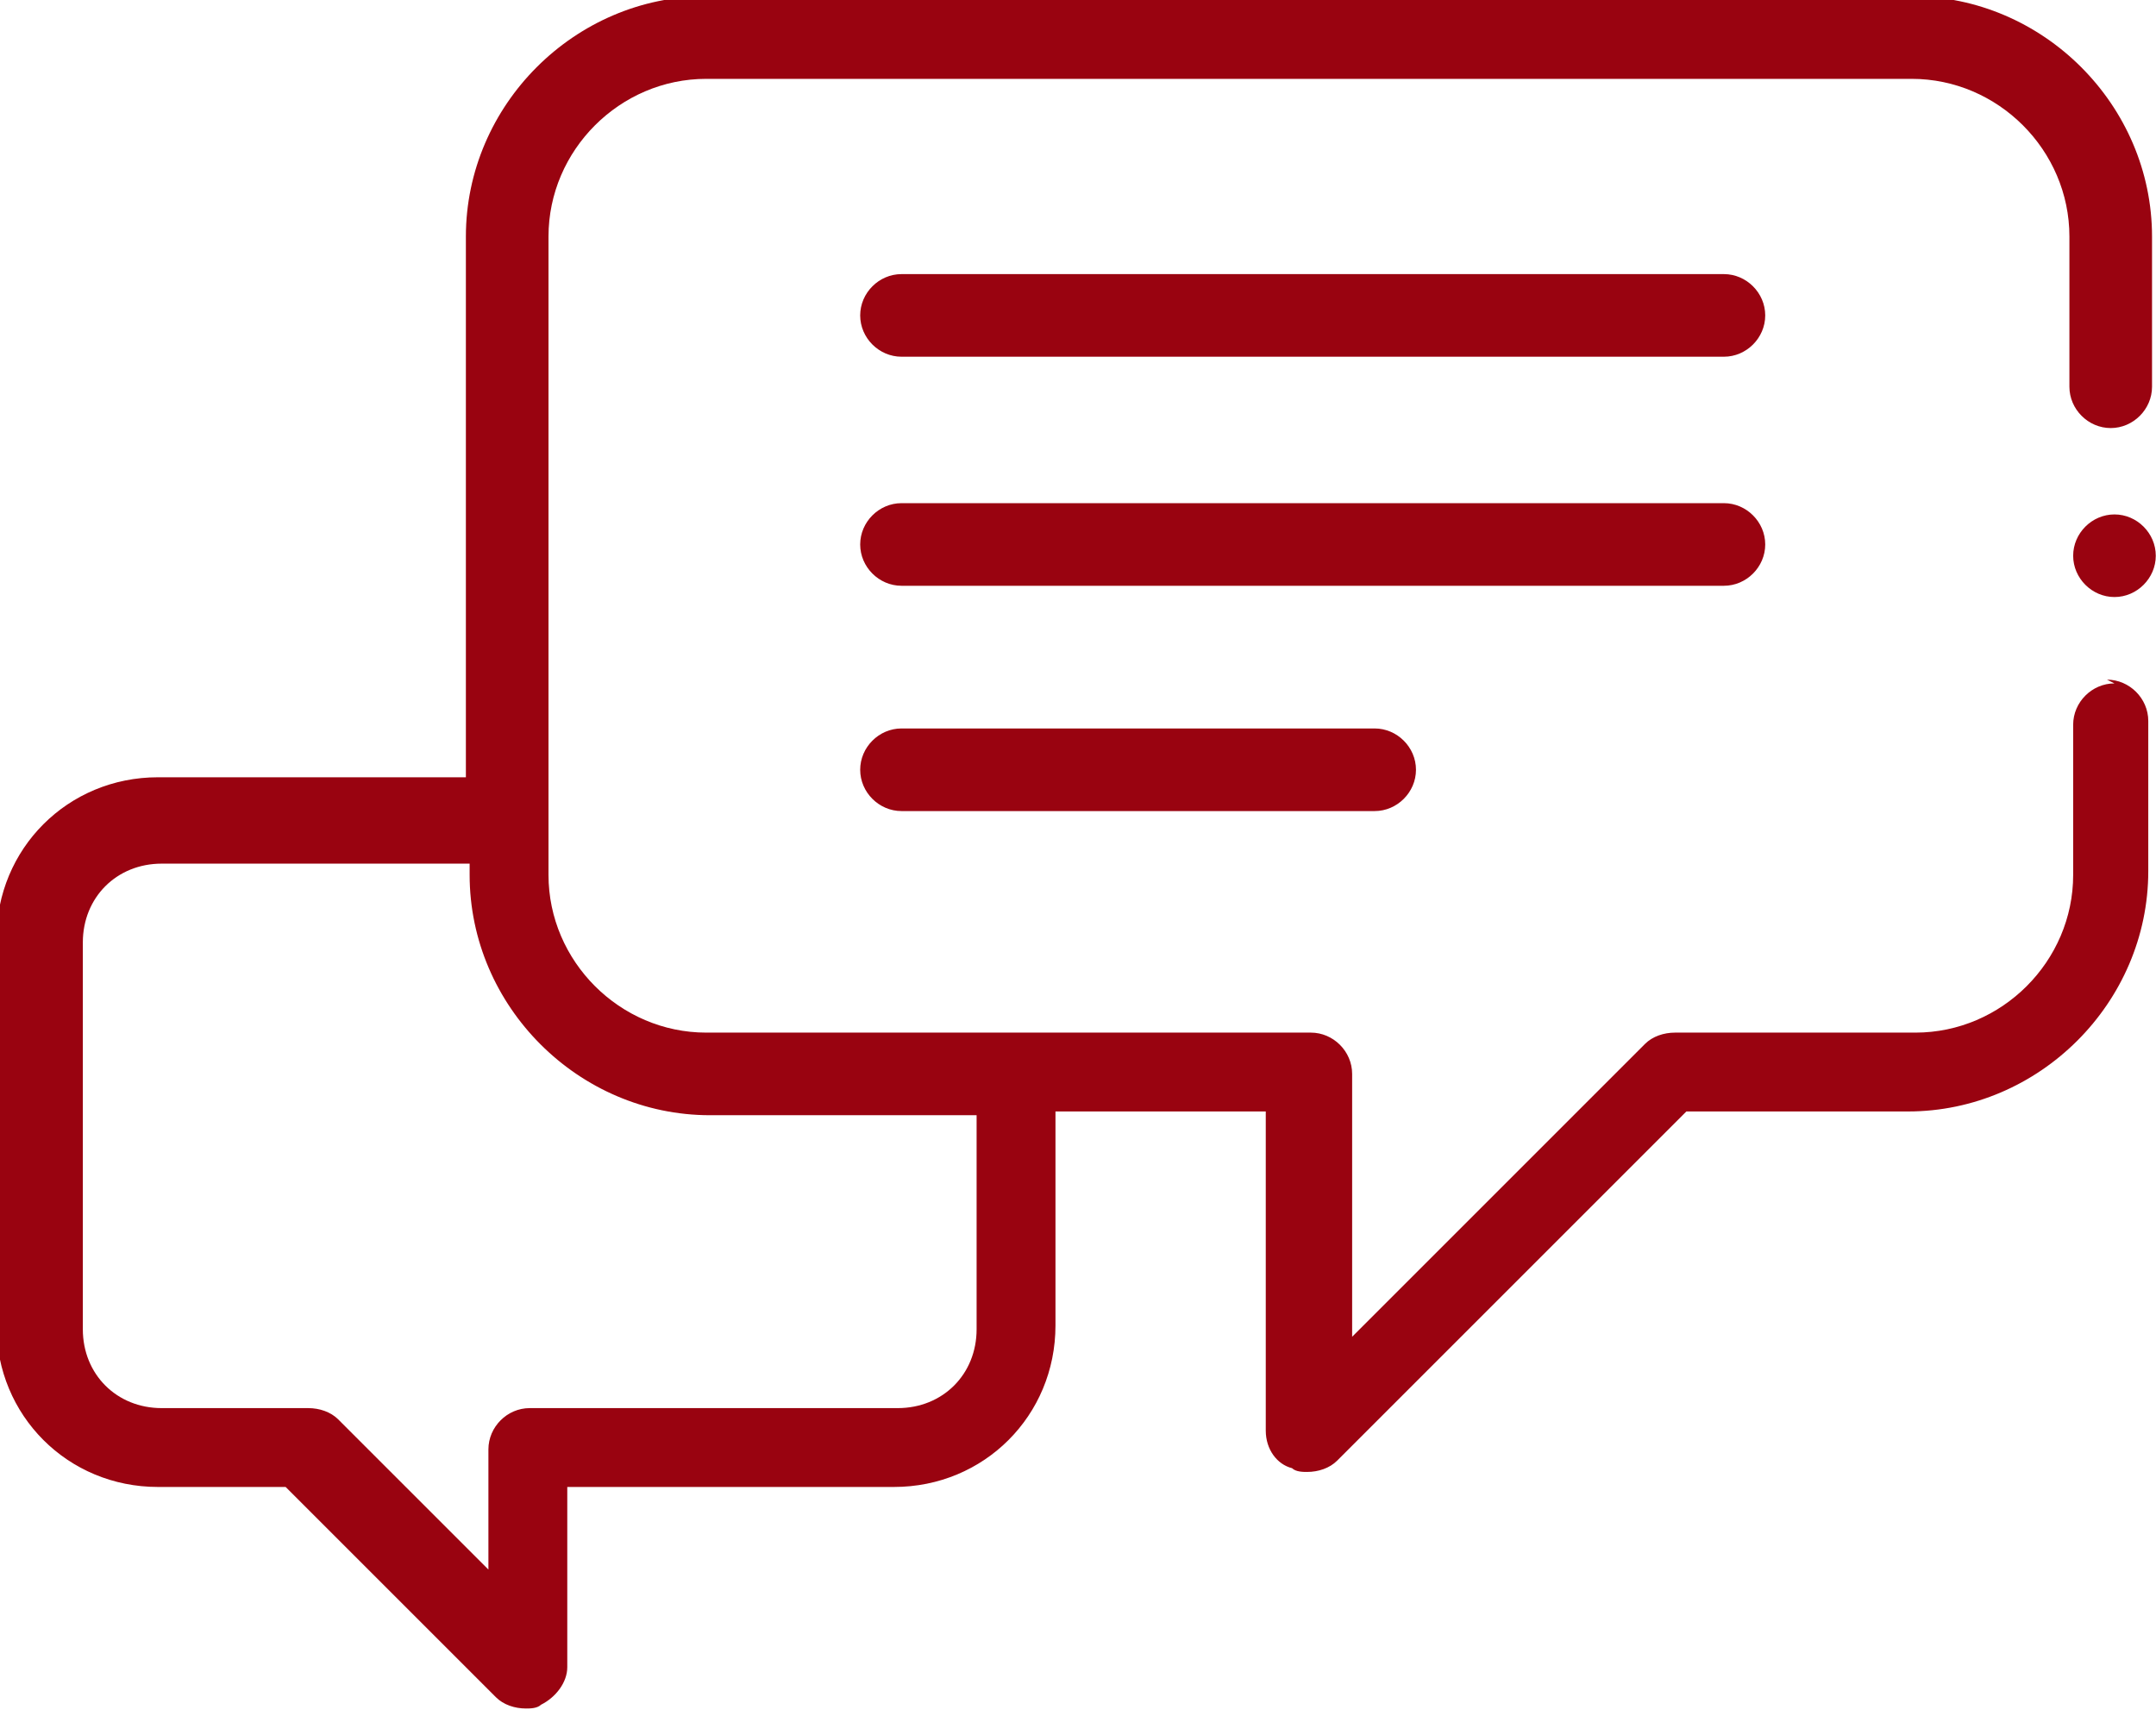 <?xml version="1.0" encoding="UTF-8"?>
<!DOCTYPE svg PUBLIC "-//W3C//DTD SVG 1.1//EN" "http://www.w3.org/Graphics/SVG/1.1/DTD/svg11.dtd">
<!-- Creator: CorelDRAW 2018 (64-Bit) -->
<svg xmlns="http://www.w3.org/2000/svg" xml:space="preserve" width="15.476mm" height="12.319mm" version="1.1" style="shape-rendering:geometricPrecision; text-rendering:geometricPrecision; image-rendering:optimizeQuality; fill-rule:evenodd; clip-rule:evenodd"
viewBox="0 0 5.74 4.57"
 xmlns:xlink="http://www.w3.org/1999/xlink"
 enable-background="new 0 0 512 512">
 <defs>
  <style type="text/css">
   <![CDATA[
    .fil0 {fill:#990310}
   ]]>
  </style>
 </defs>
 <g id="Слой_x0020_1">
  <g id="_2549016929344">
   <g>
    <path class="fil0" d="M5.63 1.82c-0.06,0 -0.11,0.05 -0.11,0.11l0 0.4c0,0.23 -0.19,0.42 -0.42,0.42l-0.64 0c-0.03,0 -0.06,0.01 -0.08,0.03l-0.78 0.78 0 -0.7c0,-0.06 -0.05,-0.11 -0.11,-0.11l-1.61 0c-0.23,0 -0.42,-0.19 -0.42,-0.42l0 -1.7c0,-0.23 0.19,-0.42 0.42,-0.42l3.21 0c0.23,0 0.42,0.19 0.42,0.42l0 0.4c0,0.06 0.05,0.11 0.11,0.11 0.06,0 0.11,-0.05 0.11,-0.11l0 -0.4c0,-0.35 -0.29,-0.64 -0.64,-0.64l-3.21 0c-0.35,0 -0.64,0.29 -0.64,0.64l0 1.44 -0.82 0c-0.24,0 -0.43,0.19 -0.43,0.43l0 1.03c0,0.24 0.19,0.43 0.43,0.43l0.34 0 0.56 0.56c0.02,0.02 0.05,0.03 0.08,0.03 0.01,0 0.03,-0 0.04,-0.01 0.04,-0.02 0.07,-0.06 0.07,-0.1l0 -0.48 0.87 0c0.24,0 0.43,-0.19 0.43,-0.43l0 -0.57 0.56 0 0 0.85c0,0.05 0.03,0.09 0.07,0.1 0.01,0.01 0.03,0.01 0.04,0.01 0.03,0 0.06,-0.01 0.08,-0.03l0.93 -0.93 0.59 0c0.35,0 0.64,-0.29 0.64,-0.64l0 -0.4c0,-0.06 -0.05,-0.11 -0.11,-0.11l0 0zm-3.03 1.72c0,0.12 -0.09,0.21 -0.21,0.21l-0.98 0c-0.06,0 -0.11,0.05 -0.11,0.11l0 0.32 -0.4 -0.4c-0.02,-0.02 -0.05,-0.03 -0.08,-0.03l-0.39 -0c-0.12,0 -0.21,-0.09 -0.21,-0.21l0 -1.03c0,-0.12 0.09,-0.21 0.21,-0.21l0.82 0 0 0.03c0,0.35 0.29,0.64 0.64,0.64l0.71 0 0 0.57zm0 0m1.99 -2.81l-2.19 0c-0.06,0 -0.11,0.05 -0.11,0.11 0,0.06 0.05,0.11 0.11,0.11l2.19 -0c0.06,0 0.11,-0.05 0.11,-0.11 0,-0.06 -0.05,-0.11 -0.11,-0.11l0 0zm0 0m0.11 0.72c0,-0.06 -0.05,-0.11 -0.11,-0.11l-2.19 0c-0.06,0 -0.11,0.05 -0.11,0.11 0,0.06 0.05,0.11 0.11,0.11l2.19 0c0.06,0 0.11,-0.05 0.11,-0.11zm0 0m-2.3 0.49c-0.06,0 -0.11,0.05 -0.11,0.11 0,0.06 0.05,0.11 0.11,0.11l1.26 0c0.06,0 0.11,-0.05 0.11,-0.11 0,-0.06 -0.05,-0.11 -0.11,-0.11l-1.26 0zm0 0m3.23 -0.57c-0.06,0 -0.11,0.05 -0.11,0.11 0,0.06 0.05,0.11 0.11,0.11 0.06,0 0.11,-0.05 0.11,-0.11 0,-0.06 -0.05,-0.11 -0.11,-0.11zm0 0z"/>
   </g>
  </g>
 </g>
</svg>
